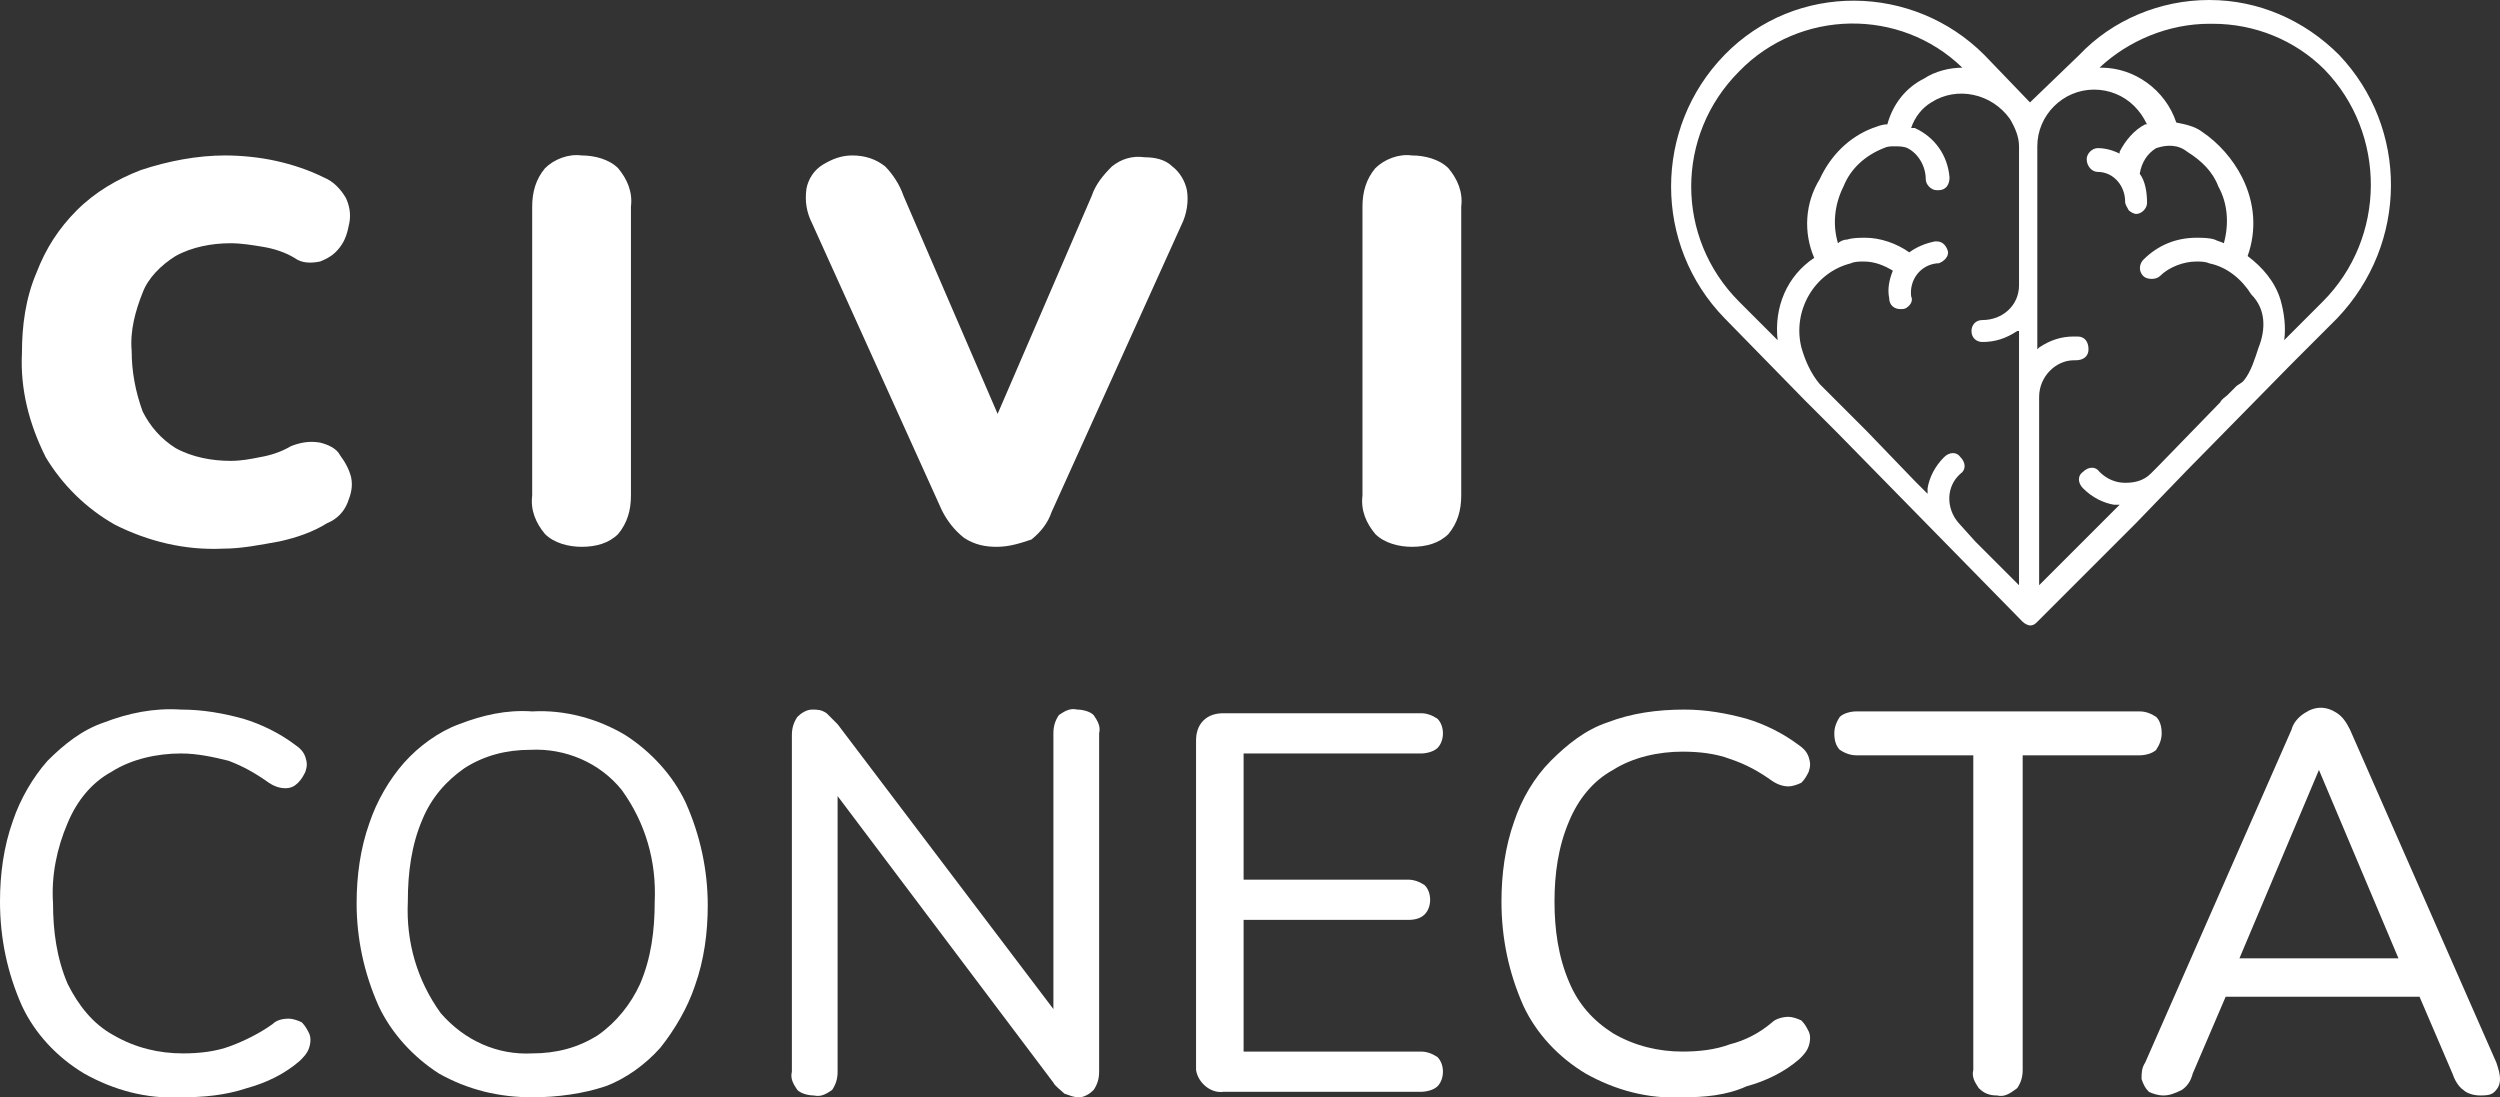 <?xml version="1.0" encoding="utf-8"?>
<!-- Generator: Adobe Illustrator 23.1.1, SVG Export Plug-In . SVG Version: 6.00 Build 0)  -->
<svg version="1.1" id="Capa_1" xmlns="http://www.w3.org/2000/svg" xmlns:xlink="http://www.w3.org/1999/xlink" x="0px" y="0px"
	 viewBox="0 0 136.7 60" style="enable-background:new 0 0 136.7 60;" xml:space="preserve">
<rect x="0" y="0" width="136.7" height="60" fill="#333333" stroke="none"/>
<style type="text/css">
	.st0{fill:#FFFFFF;}
</style>
<title>Logo - Civiconecta</title>
<g>
	<g id="Diseño">
		<path class="st0" d="M12.2,30c-2.1,0.1-4.1-0.4-5.9-1.3c-1.6-0.9-2.9-2.2-3.8-3.7c-0.9-1.8-1.4-3.7-1.3-5.7c0-1.5,0.2-3,0.8-4.4
			c0.5-1.3,1.2-2.4,2.2-3.4c1-1,2.2-1.7,3.5-2.2c1.5-0.5,3.1-0.8,4.6-0.8c0.9,0,1.9,0.1,2.8,0.3c0.9,0.2,1.8,0.5,2.6,0.9
			c0.5,0.2,0.9,0.6,1.2,1.1c0.2,0.4,0.3,0.9,0.2,1.4c-0.1,0.5-0.2,0.9-0.5,1.3c-0.3,0.4-0.6,0.6-1.1,0.8c-0.5,0.1-1,0.1-1.4-0.2
			c-0.5-0.3-1.1-0.5-1.7-0.6c-0.6-0.1-1.2-0.2-1.8-0.2c-1,0-2.1,0.2-3,0.7c-0.8,0.5-1.5,1.2-1.8,2c-0.4,1-0.7,2.1-0.6,3.2
			c0,1.1,0.2,2.2,0.6,3.3c0.4,0.8,1,1.5,1.8,2c0.9,0.5,2,0.7,3,0.7c0.6,0,1.1-0.1,1.6-0.2c0.6-0.1,1.2-0.3,1.7-0.6
			c0.5-0.2,1-0.3,1.6-0.2c0.4,0.1,0.9,0.3,1.1,0.7c0.3,0.4,0.5,0.8,0.6,1.2c0.1,0.5,0,0.9-0.2,1.4c-0.2,0.5-0.6,0.9-1.1,1.1
			c-0.8,0.5-1.7,0.8-2.6,1C14.2,29.8,13.2,30,12.2,30z"/>
		<path class="st0" d="M31.8,29.9c-0.7,0-1.5-0.2-2-0.7c-0.5-0.6-0.8-1.3-0.7-2.1V11.3c0-0.8,0.2-1.5,0.7-2.1c0.5-0.5,1.3-0.8,2-0.7
			c0.7,0,1.5,0.2,2,0.7c0.5,0.6,0.8,1.3,0.7,2.1v15.8c0,0.8-0.2,1.5-0.7,2.1C33.3,29.7,32.6,29.9,31.8,29.9z"/>
		<path class="st0" d="M54.5,29.9c-0.6,0-1.2-0.1-1.8-0.5c-0.5-0.4-0.9-0.9-1.2-1.5l-7.1-15.7c-0.3-0.6-0.4-1.2-0.3-1.9
			c0.1-0.5,0.4-1,0.9-1.3c0.5-0.3,1-0.5,1.6-0.5c0.7,0,1.3,0.2,1.8,0.6c0.4,0.4,0.8,1,1,1.6l6,13.9h-1.7l6-13.9
			c0.2-0.6,0.6-1.1,1.1-1.6c0.5-0.4,1.1-0.6,1.8-0.5c0.5,0,1.1,0.1,1.5,0.5c0.4,0.3,0.7,0.8,0.8,1.3c0.1,0.6,0,1.3-0.3,1.9
			l-7.1,15.7c-0.2,0.6-0.6,1.1-1.1,1.5C55.8,29.7,55.2,29.9,54.5,29.9z"/>
		<path class="st0" d="M77.2,29.9c-0.7,0-1.5-0.2-2-0.7c-0.5-0.6-0.8-1.3-0.7-2.1V11.3c0-0.8,0.2-1.5,0.7-2.1c0.5-0.5,1.3-0.8,2-0.7
			c0.7,0,1.5,0.2,2,0.7c0.5,0.6,0.8,1.3,0.7,2.1v15.8c0,0.8-0.2,1.5-0.7,2.1C78.7,29.7,78,29.9,77.2,29.9z"/>
		<path class="st0" d="M9.9,60c-1.9,0.1-3.7-0.4-5.3-1.3c-1.5-0.9-2.7-2.2-3.4-3.7C0.4,53.2,0,51.3,0,49.3c0-1.5,0.2-3,0.7-4.4
			c0.4-1.2,1.1-2.4,1.9-3.3c0.9-0.9,1.9-1.7,3.1-2.1c1.3-0.5,2.7-0.8,4.2-0.7c1.2,0,2.3,0.2,3.4,0.5c1,0.3,2,0.8,2.8,1.4
			c0.3,0.2,0.5,0.4,0.6,0.7c0.1,0.3,0.1,0.5,0,0.8c-0.1,0.2-0.2,0.4-0.4,0.6c-0.2,0.2-0.4,0.3-0.7,0.3c-0.3,0-0.6-0.1-0.9-0.3
			c-0.7-0.5-1.4-0.9-2.2-1.2c-0.8-0.2-1.7-0.4-2.6-0.4c-1.3,0-2.7,0.3-3.8,1c-1.1,0.6-1.9,1.6-2.4,2.8c-0.6,1.4-0.9,2.9-0.8,4.4
			c0,1.5,0.2,3,0.8,4.4C4.3,55,5.1,56,6.2,56.6c1.2,0.7,2.5,1,3.8,1c0.9,0,1.8-0.1,2.6-0.4c0.8-0.3,1.6-0.7,2.3-1.2
			c0.2-0.2,0.5-0.3,0.9-0.3c0.2,0,0.5,0.1,0.7,0.2c0.2,0.2,0.3,0.4,0.4,0.6c0.1,0.2,0.1,0.5,0,0.8c-0.1,0.3-0.3,0.5-0.5,0.7
			c-0.8,0.7-1.8,1.2-2.9,1.5C12.3,59.9,11.1,60,9.9,60z"/>
		<path class="st0" d="M29.1,60c-1.8,0-3.5-0.4-5.1-1.3c-1.4-0.9-2.6-2.2-3.3-3.7c-0.8-1.8-1.2-3.7-1.2-5.6c0-1.5,0.2-3,0.7-4.4
			c0.4-1.2,1.1-2.4,1.9-3.3c0.8-0.9,1.9-1.7,3-2.1c1.3-0.5,2.6-0.8,4-0.7c1.8-0.1,3.6,0.4,5.1,1.3c1.4,0.9,2.6,2.2,3.3,3.7
			c0.8,1.8,1.2,3.7,1.2,5.6c0,1.5-0.2,3-0.7,4.4c-0.4,1.2-1.1,2.4-1.9,3.4c-0.8,0.9-1.9,1.7-3,2.1C31.9,59.8,30.5,60,29.1,60z
			 M29.1,57.6c1.3,0,2.5-0.3,3.6-1c1-0.7,1.8-1.7,2.3-2.8c0.6-1.4,0.8-2.9,0.8-4.5c0.1-2.2-0.5-4.3-1.8-6.1c-1.2-1.5-3.1-2.3-5-2.2
			c-1.3,0-2.5,0.3-3.6,1c-1,0.7-1.8,1.6-2.3,2.8c-0.6,1.4-0.8,2.9-0.8,4.5c-0.1,2.2,0.5,4.3,1.8,6.1C25.4,56.9,27.2,57.7,29.1,57.6z
			"/>
		<path class="st0" d="M44.5,59.9c-0.3,0-0.7-0.1-0.9-0.3c-0.2-0.3-0.4-0.6-0.3-1V40.2c0-0.4,0.1-0.7,0.3-1c0.2-0.2,0.5-0.4,0.8-0.4
			c0.3,0,0.5,0,0.8,0.2c0.2,0.2,0.4,0.4,0.6,0.6l12.5,16.5h-0.7v-16c0-0.4,0.1-0.7,0.3-1c0.3-0.2,0.6-0.4,1-0.3
			c0.3,0,0.7,0.1,0.9,0.3c0.2,0.3,0.4,0.6,0.3,1v18.5c0,0.4-0.1,0.7-0.3,1C59.6,59.8,59.3,60,59,60c-0.3,0-0.5-0.1-0.8-0.2
			c-0.2-0.2-0.5-0.4-0.6-0.6L45.1,42.6h0.7v16c0,0.4-0.1,0.7-0.3,1C45.2,59.8,44.9,60,44.5,59.9z"/>
		<path class="st0" d="M66.9,59.7c-0.7,0.1-1.4-0.5-1.5-1.2c0-0.1,0-0.2,0-0.3V40.5c0-0.4,0.1-0.8,0.4-1.1c0.3-0.3,0.7-0.4,1.1-0.4
			h10.8c0.3,0,0.6,0.1,0.9,0.3c0.2,0.2,0.3,0.5,0.3,0.8c0,0.3-0.1,0.6-0.3,0.8c-0.2,0.2-0.6,0.3-0.9,0.3H68v6.9h9
			c0.3,0,0.6,0.1,0.9,0.3c0.2,0.2,0.3,0.5,0.3,0.8c0,0.3-0.1,0.6-0.3,0.8c-0.2,0.2-0.5,0.3-0.9,0.3h-9v7.2h9.7
			c0.3,0,0.6,0.1,0.9,0.3c0.2,0.2,0.3,0.5,0.3,0.8c0,0.3-0.1,0.6-0.3,0.8c-0.2,0.2-0.6,0.3-0.9,0.3L66.9,59.7z"/>
		<path class="st0" d="M92,60c-1.9,0.1-3.7-0.4-5.3-1.3c-1.5-0.9-2.7-2.2-3.4-3.7c-0.8-1.8-1.2-3.7-1.2-5.7c0-1.5,0.2-3,0.7-4.4
			c0.4-1.2,1.1-2.4,2-3.3c0.9-0.9,1.9-1.7,3.1-2.1c1.3-0.5,2.7-0.7,4.2-0.7c1.2,0,2.3,0.2,3.4,0.5c1,0.3,2,0.8,2.8,1.4
			c0.3,0.2,0.5,0.4,0.6,0.7c0.1,0.3,0.1,0.5,0,0.8c-0.1,0.2-0.2,0.4-0.4,0.6C98.3,42.9,98,43,97.8,43c-0.3,0-0.6-0.1-0.9-0.3
			c-0.7-0.5-1.4-0.9-2.3-1.2c-0.8-0.3-1.7-0.4-2.6-0.4c-1.3,0-2.7,0.3-3.8,1c-1.1,0.6-1.9,1.6-2.4,2.8c-0.6,1.4-0.8,2.9-0.8,4.4
			c0,1.5,0.2,3,0.8,4.4c0.5,1.2,1.3,2.1,2.4,2.8c1.2,0.7,2.5,1,3.8,1c0.9,0,1.8-0.1,2.6-0.4c0.8-0.2,1.6-0.6,2.3-1.2
			c0.2-0.2,0.6-0.3,0.9-0.3c0.2,0,0.5,0.1,0.7,0.2c0.2,0.2,0.3,0.4,0.4,0.6c0.1,0.2,0.1,0.5,0,0.8c-0.1,0.3-0.3,0.5-0.5,0.7
			c-0.8,0.7-1.8,1.2-2.9,1.5C94.4,59.9,93.2,60,92,60z"/>
		<path class="st0" d="M109.2,59.9c-0.4,0-0.7-0.1-1-0.4c-0.2-0.3-0.4-0.6-0.3-1V41.3h-6.4c-0.3,0-0.6-0.1-0.9-0.3
			c-0.2-0.2-0.3-0.5-0.3-0.9c0-0.3,0.1-0.6,0.3-0.9c0.2-0.2,0.6-0.3,0.9-0.3H117c0.3,0,0.6,0.1,0.9,0.3c0.2,0.2,0.3,0.5,0.3,0.9
			c0,0.3-0.1,0.6-0.3,0.9c-0.2,0.2-0.6,0.3-0.9,0.3h-6.4v17.2c0,0.4-0.1,0.7-0.3,1C109.9,59.8,109.6,60,109.2,59.9z"/>
		<path class="st0" d="M118.3,59.9c-0.3,0-0.6-0.1-0.8-0.2c-0.2-0.2-0.3-0.4-0.4-0.7c0-0.3,0-0.6,0.2-0.9l8-18.2
			c0.1-0.4,0.4-0.7,0.7-0.9c0.3-0.2,0.6-0.3,0.9-0.3c0.3,0,0.6,0.1,0.9,0.3c0.3,0.2,0.5,0.5,0.7,0.9l8,18.2c0.1,0.3,0.2,0.6,0.2,0.9
			c0,0.3-0.1,0.5-0.3,0.7c-0.2,0.2-0.5,0.2-0.8,0.2c-0.3,0-0.7-0.1-0.9-0.3c-0.3-0.2-0.5-0.6-0.6-0.9l-2.1-4.9l1.3,0.7h-12.6
			l1.3-0.7l-2.1,4.9c-0.1,0.4-0.3,0.7-0.6,0.9C118.9,59.8,118.6,59.9,118.3,59.9z M126.8,42.1l-4.6,10.9l-0.7-0.6h10.6l-0.7,0.6
			L126.8,42.1L126.8,42.1z"/>
		<path class="st0" d="M127.9,3c-1.9-1.9-4.4-3-7.1-3l0,0c-2.7,0-5.3,1.1-7.1,3L111,5.6L108.5,3c-3.9-3.9-10.3-4-14.2,0c0,0,0,0,0,0
			c-3.9,4-3.9,10.4,0,14.4l4.4,4.5l1.8,1.8L110.6,34l0,0c0.1,0.1,0.3,0.2,0.4,0.2c0.2,0,0.3-0.1,0.4-0.2l4.8-4.8l0.1-0.1l0.1-0.1
			c0,0,0.2-0.2,0.4-0.4l2.8-2.9l5.7-5.8l2.5-2.5C131.7,13.3,131.7,7,127.9,3z M97.2,18.6l-2.1-2.1c-3.5-3.5-3.5-9.1,0-12.6
			c3.3-3.4,8.8-3.5,12.2-0.2l0,0c-0.7,0-1.5,0.2-2.1,0.6c-1,0.5-1.7,1.4-2,2.5l0,0l0,0c-0.3,0-0.5,0.1-0.8,0.2
			c-1.3,0.5-2.3,1.5-2.9,2.8c-0.8,1.3-0.9,2.9-0.3,4.3l0,0l0,0C97.7,15.1,97,16.8,97.2,18.6L97.2,18.6z M110.4,32l-2.4-2.4l-0.9-1
			c-0.7-0.8-0.7-2,0.1-2.7c0.3-0.2,0.3-0.6,0-0.9c-0.2-0.3-0.6-0.3-0.9,0c-0.5,0.5-0.8,1.1-0.9,1.7v0.3l-0.5-0.5l-0.2-0.2l0,0
			l-2.6-2.7l0,0L99.5,21l0,0c-0.5-0.6-0.8-1.3-1-2c-0.5-2,0.7-4.1,2.7-4.6c0,0,0,0,0,0c0.2-0.1,0.5-0.1,0.7-0.1
			c0.6,0,1.1,0.2,1.6,0.5l0,0l0,0c-0.2,0.5-0.3,1-0.2,1.5c0,0.4,0.3,0.6,0.6,0.6c0,0,0,0,0.1,0l0,0c0.2,0,0.3-0.1,0.4-0.2
			c0.1-0.1,0.2-0.3,0.1-0.5c-0.1-0.9,0.5-1.7,1.4-1.8c0,0,0.1,0,0.1,0c0.3-0.1,0.6-0.4,0.5-0.7c-0.1-0.3-0.3-0.5-0.6-0.5h-0.1
			c-0.5,0.1-1,0.3-1.4,0.6l0,0l0,0c-0.7-0.5-1.6-0.8-2.4-0.8c-0.3,0-0.7,0-1,0.1c-0.2,0-0.4,0.1-0.5,0.2l0,0l0,0
			c-0.3-1-0.2-2.1,0.3-3.1c0.4-1,1.2-1.7,2.2-2.1c0.2-0.1,0.4-0.1,0.6-0.1c0.2,0,0.5,0,0.7,0.1c0.6,0.3,1,1,1,1.7
			c0,0.3,0.3,0.6,0.6,0.6h0.1c0.4,0,0.6-0.3,0.6-0.7c-0.1-1.2-0.8-2.2-1.9-2.7h-0.1h-0.1l0,0l0,0l0,0c0.2-0.6,0.6-1.1,1.1-1.4
			c1.4-0.9,3.3-0.5,4.3,0.9c0.3,0.5,0.5,1,0.5,1.5v7.6c0,1.1-0.9,1.9-2,1.9c0,0,0,0,0,0c-0.4,0-0.6,0.3-0.6,0.6
			c0,0.4,0.3,0.6,0.6,0.6c0.7,0,1.3-0.2,1.9-0.6l0.1,0L110.4,32z M123.5,19c-0.2,0.6-0.4,1.3-0.8,1.8l-0.1,0.1l0,0l-0.3,0.2l0,0
			l-0.5,0.5c-0.1,0.1-0.3,0.2-0.4,0.4l-3.4,3.5l-0.4,0.4c-0.4,0.4-0.9,0.5-1.4,0.5c-0.5,0-1-0.2-1.4-0.6c-0.2-0.3-0.6-0.3-0.9,0
			c-0.3,0.2-0.3,0.6,0,0.9c0.5,0.5,1.1,0.8,1.7,0.9h0.3l-0.7,0.7l0,0l-0.1,0.1c-0.1,0.1-2.4,2.4-3.6,3.6V21.7c0-1.1,0.9-2,1.9-2
			c0,0,0,0,0.1,0c0.4,0,0.7-0.2,0.7-0.6c0-0.4-0.2-0.7-0.6-0.7c-0.1,0-0.1,0-0.2,0c-0.7,0-1.3,0.2-1.9,0.6l-0.1,0.1V8
			c0-1.7,1.4-3.1,3.1-3.1c0.8,0,1.6,0.3,2.2,0.9c0.3,0.3,0.5,0.6,0.7,1l0,0l0,0l0,0h-0.1c-0.6,0.3-1.1,0.9-1.4,1.5v0.1l0,0
			c-0.4-0.2-0.8-0.3-1.2-0.3l0,0c-0.3,0-0.6,0.3-0.6,0.6c0,0.4,0.3,0.7,0.6,0.7c0,0,0,0,0,0c0.9,0,1.5,0.8,1.5,1.6
			c0,0.2,0.1,0.3,0.2,0.5c0.1,0.1,0.3,0.2,0.4,0.2l0,0c0.3,0,0.6-0.3,0.6-0.6c0-0.6-0.1-1.2-0.4-1.6l0,0c0.1-0.6,0.4-1.1,0.9-1.4
			c0.6-0.2,1.2-0.2,1.7,0.2c0.8,0.5,1.4,1.1,1.7,1.9c0.5,0.9,0.6,2,0.3,3.1l0,0l0,0c-0.2-0.1-0.3-0.1-0.5-0.2
			c-0.3-0.1-0.7-0.1-1-0.1c-1.1,0-2.1,0.4-2.9,1.2c-0.2,0.2-0.3,0.6,0,0.9c0,0,0,0,0,0c0.2,0.2,0.7,0.2,0.9,0c0.5-0.5,1.3-0.8,2-0.8
			c0.2,0,0.5,0,0.7,0.1c1,0.2,1.8,0.9,2.3,1.7C123.9,16.9,123.9,18,123.5,19z M127,16.5l-2.1,2.1c0.1-0.7,0-1.5-0.2-2.2
			c-0.3-1-1-1.8-1.8-2.4l0,0l0,0c0.5-1.4,0.4-2.9-0.3-4.3c-0.5-1-1.3-1.9-2.2-2.5c-0.4-0.3-0.9-0.4-1.4-0.5l0,0l0,0
			c-0.6-1.8-2.3-3-4.1-3h-0.1c1.6-1.5,3.8-2.4,6-2.4h0.2c2.3,0,4.5,0.9,6.1,2.5C130.5,7.3,130.5,13,127,16.5z"/>
	</g>
</g>
</svg>
